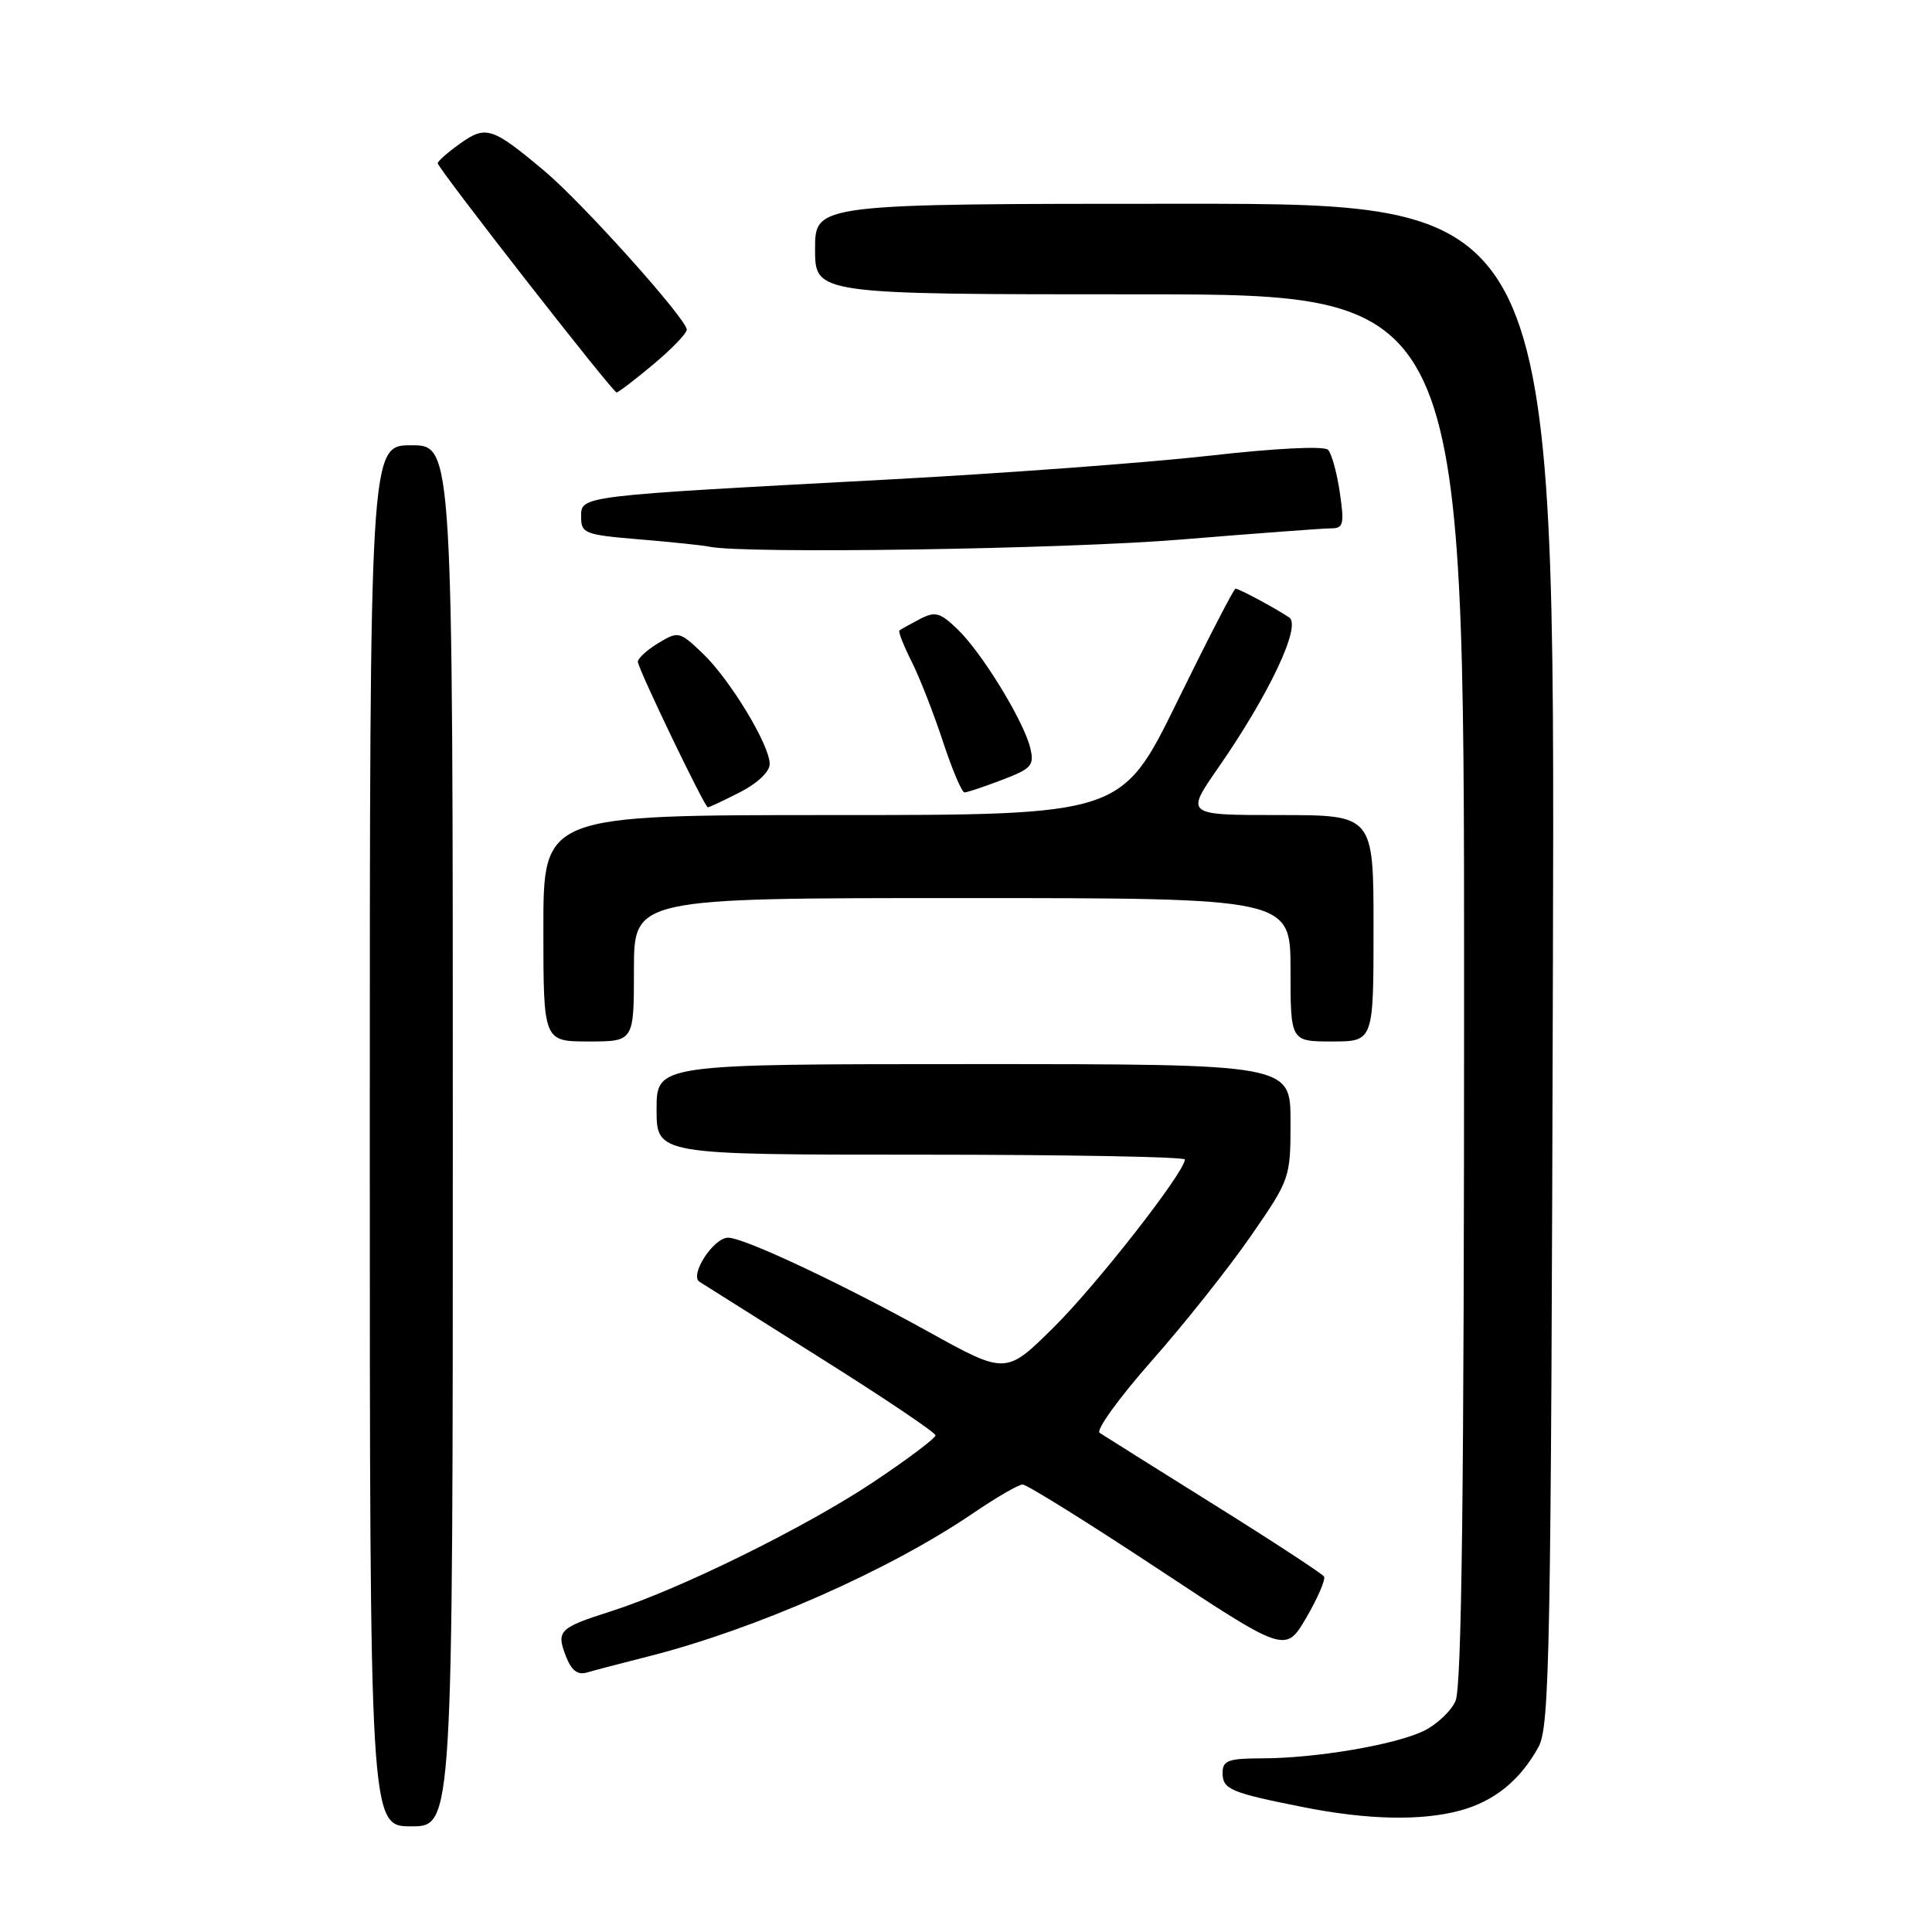 <?xml version="1.0" encoding="UTF-8" standalone="no"?>
<!DOCTYPE svg PUBLIC "-//W3C//DTD SVG 1.1//EN" "http://www.w3.org/Graphics/SVG/1.1/DTD/svg11.dtd" >
<svg xmlns="http://www.w3.org/2000/svg" xmlns:xlink="http://www.w3.org/1999/xlink" version="1.1" viewBox="0 0 256 256">
 <g >
 <path fill="currentColor"
d=" M 60.00 150.50 C 60.00 59.00 60.00 59.00 54.50 59.00 C 49.00 59.00 49.00 59.00 49.00 150.50 C 49.00 242.00 49.00 242.00 54.50 242.00 C 60.00 242.00 60.00 242.00 60.00 150.50 Z  M 193.50 239.90 C 198.01 238.67 201.41 235.91 203.85 231.50 C 205.35 228.77 205.52 219.30 205.77 127.75 C 206.05 27.00 206.05 27.00 157.02 27.00 C 108.00 27.00 108.00 27.00 108.00 33.00 C 108.00 39.00 108.00 39.00 151.00 39.00 C 194.00 39.00 194.00 39.00 194.00 130.95 C 194.00 197.59 193.69 223.59 192.86 225.40 C 192.24 226.78 190.31 228.57 188.58 229.39 C 184.72 231.22 174.30 232.98 167.25 232.99 C 162.73 233.00 162.00 233.27 162.00 234.93 C 162.00 237.10 163.05 237.54 172.72 239.46 C 181.22 241.15 188.34 241.30 193.50 239.90 Z  M 85.81 219.51 C 100.12 215.89 117.82 208.09 129.00 200.47 C 132.03 198.41 134.95 196.71 135.50 196.71 C 136.05 196.70 144.12 201.72 153.42 207.87 C 170.34 219.05 170.34 219.05 173.11 214.32 C 174.62 211.72 175.67 209.28 175.44 208.90 C 175.20 208.52 168.63 204.22 160.83 199.35 C 153.04 194.48 146.23 190.21 145.71 189.86 C 145.18 189.51 148.29 185.21 152.62 180.30 C 156.96 175.39 162.86 167.95 165.75 163.77 C 170.95 156.24 171.00 156.11 171.00 148.59 C 171.00 141.00 171.00 141.00 129.00 141.00 C 87.00 141.00 87.00 141.00 87.00 147.00 C 87.00 153.00 87.00 153.00 122.00 153.00 C 141.25 153.00 157.00 153.29 157.00 153.64 C 157.00 155.28 145.32 170.24 139.64 175.86 C 133.29 182.15 133.29 182.15 123.00 176.45 C 111.29 169.97 98.57 164.00 96.47 164.00 C 94.55 164.00 91.33 168.96 92.68 169.84 C 93.25 170.20 100.51 174.78 108.81 180.00 C 117.12 185.22 123.94 189.81 123.96 190.19 C 123.98 190.56 120.23 193.38 115.62 196.45 C 106.63 202.43 89.97 210.63 81.00 213.49 C 74.08 215.70 73.70 216.07 74.96 219.40 C 75.70 221.33 76.52 221.98 77.75 221.62 C 78.71 221.34 82.34 220.39 85.81 219.51 Z  M 84.00 128.50 C 84.00 119.00 84.00 119.00 127.50 119.00 C 171.00 119.00 171.00 119.00 171.00 128.50 C 171.00 138.00 171.00 138.00 176.50 138.00 C 182.00 138.00 182.00 138.00 182.00 123.00 C 182.00 108.00 182.00 108.00 169.53 108.00 C 157.07 108.00 157.07 108.00 161.41 101.75 C 168.14 92.07 172.47 82.92 170.83 81.82 C 168.98 80.58 164.18 78.00 163.71 78.00 C 163.50 78.00 160.01 84.75 155.97 93.00 C 148.61 108.00 148.61 108.00 110.30 108.00 C 72.00 108.00 72.00 108.00 72.00 123.00 C 72.00 138.00 72.00 138.00 78.00 138.00 C 84.00 138.00 84.00 138.00 84.00 128.50 Z  M 98.04 104.98 C 100.36 103.80 102.00 102.24 101.99 101.23 C 101.98 98.68 96.67 89.95 93.07 86.54 C 90.03 83.65 89.87 83.62 87.22 85.22 C 85.72 86.13 84.51 87.24 84.52 87.69 C 84.54 88.61 93.34 106.92 93.79 106.97 C 93.95 106.99 95.86 106.09 98.04 104.98 Z  M 132.78 103.34 C 136.71 101.84 137.07 101.42 136.51 99.09 C 135.64 95.51 130.09 86.46 126.87 83.37 C 124.53 81.13 123.91 80.97 121.85 82.05 C 120.56 82.72 119.36 83.39 119.18 83.54 C 119.00 83.69 119.73 85.54 120.79 87.65 C 121.86 89.77 123.72 94.54 124.94 98.25 C 126.16 101.96 127.45 105.00 127.80 105.00 C 128.15 105.00 130.39 104.25 132.78 103.34 Z  M 156.50 71.49 C 166.40 70.68 175.34 70.01 176.36 70.01 C 178.02 70.00 178.15 69.47 177.53 65.25 C 177.15 62.64 176.45 60.10 175.97 59.60 C 175.46 59.07 169.02 59.39 160.30 60.38 C 152.16 61.30 132.90 62.73 117.50 63.55 C 76.52 65.74 77.00 65.68 77.00 68.49 C 77.00 70.68 77.48 70.87 84.75 71.47 C 89.01 71.83 93.17 72.26 94.00 72.44 C 98.48 73.41 141.02 72.77 156.50 71.49 Z  M 86.56 48.29 C 89.00 46.25 91.00 44.18 91.00 43.68 C 91.00 42.29 77.22 26.92 72.17 22.68 C 65.21 16.84 64.40 16.58 60.97 19.02 C 59.34 20.18 58.00 21.36 58.00 21.63 C 58.00 22.29 81.18 52.00 81.70 52.00 C 81.93 52.00 84.12 50.33 86.56 48.29 Z "/>
</g>
</svg>